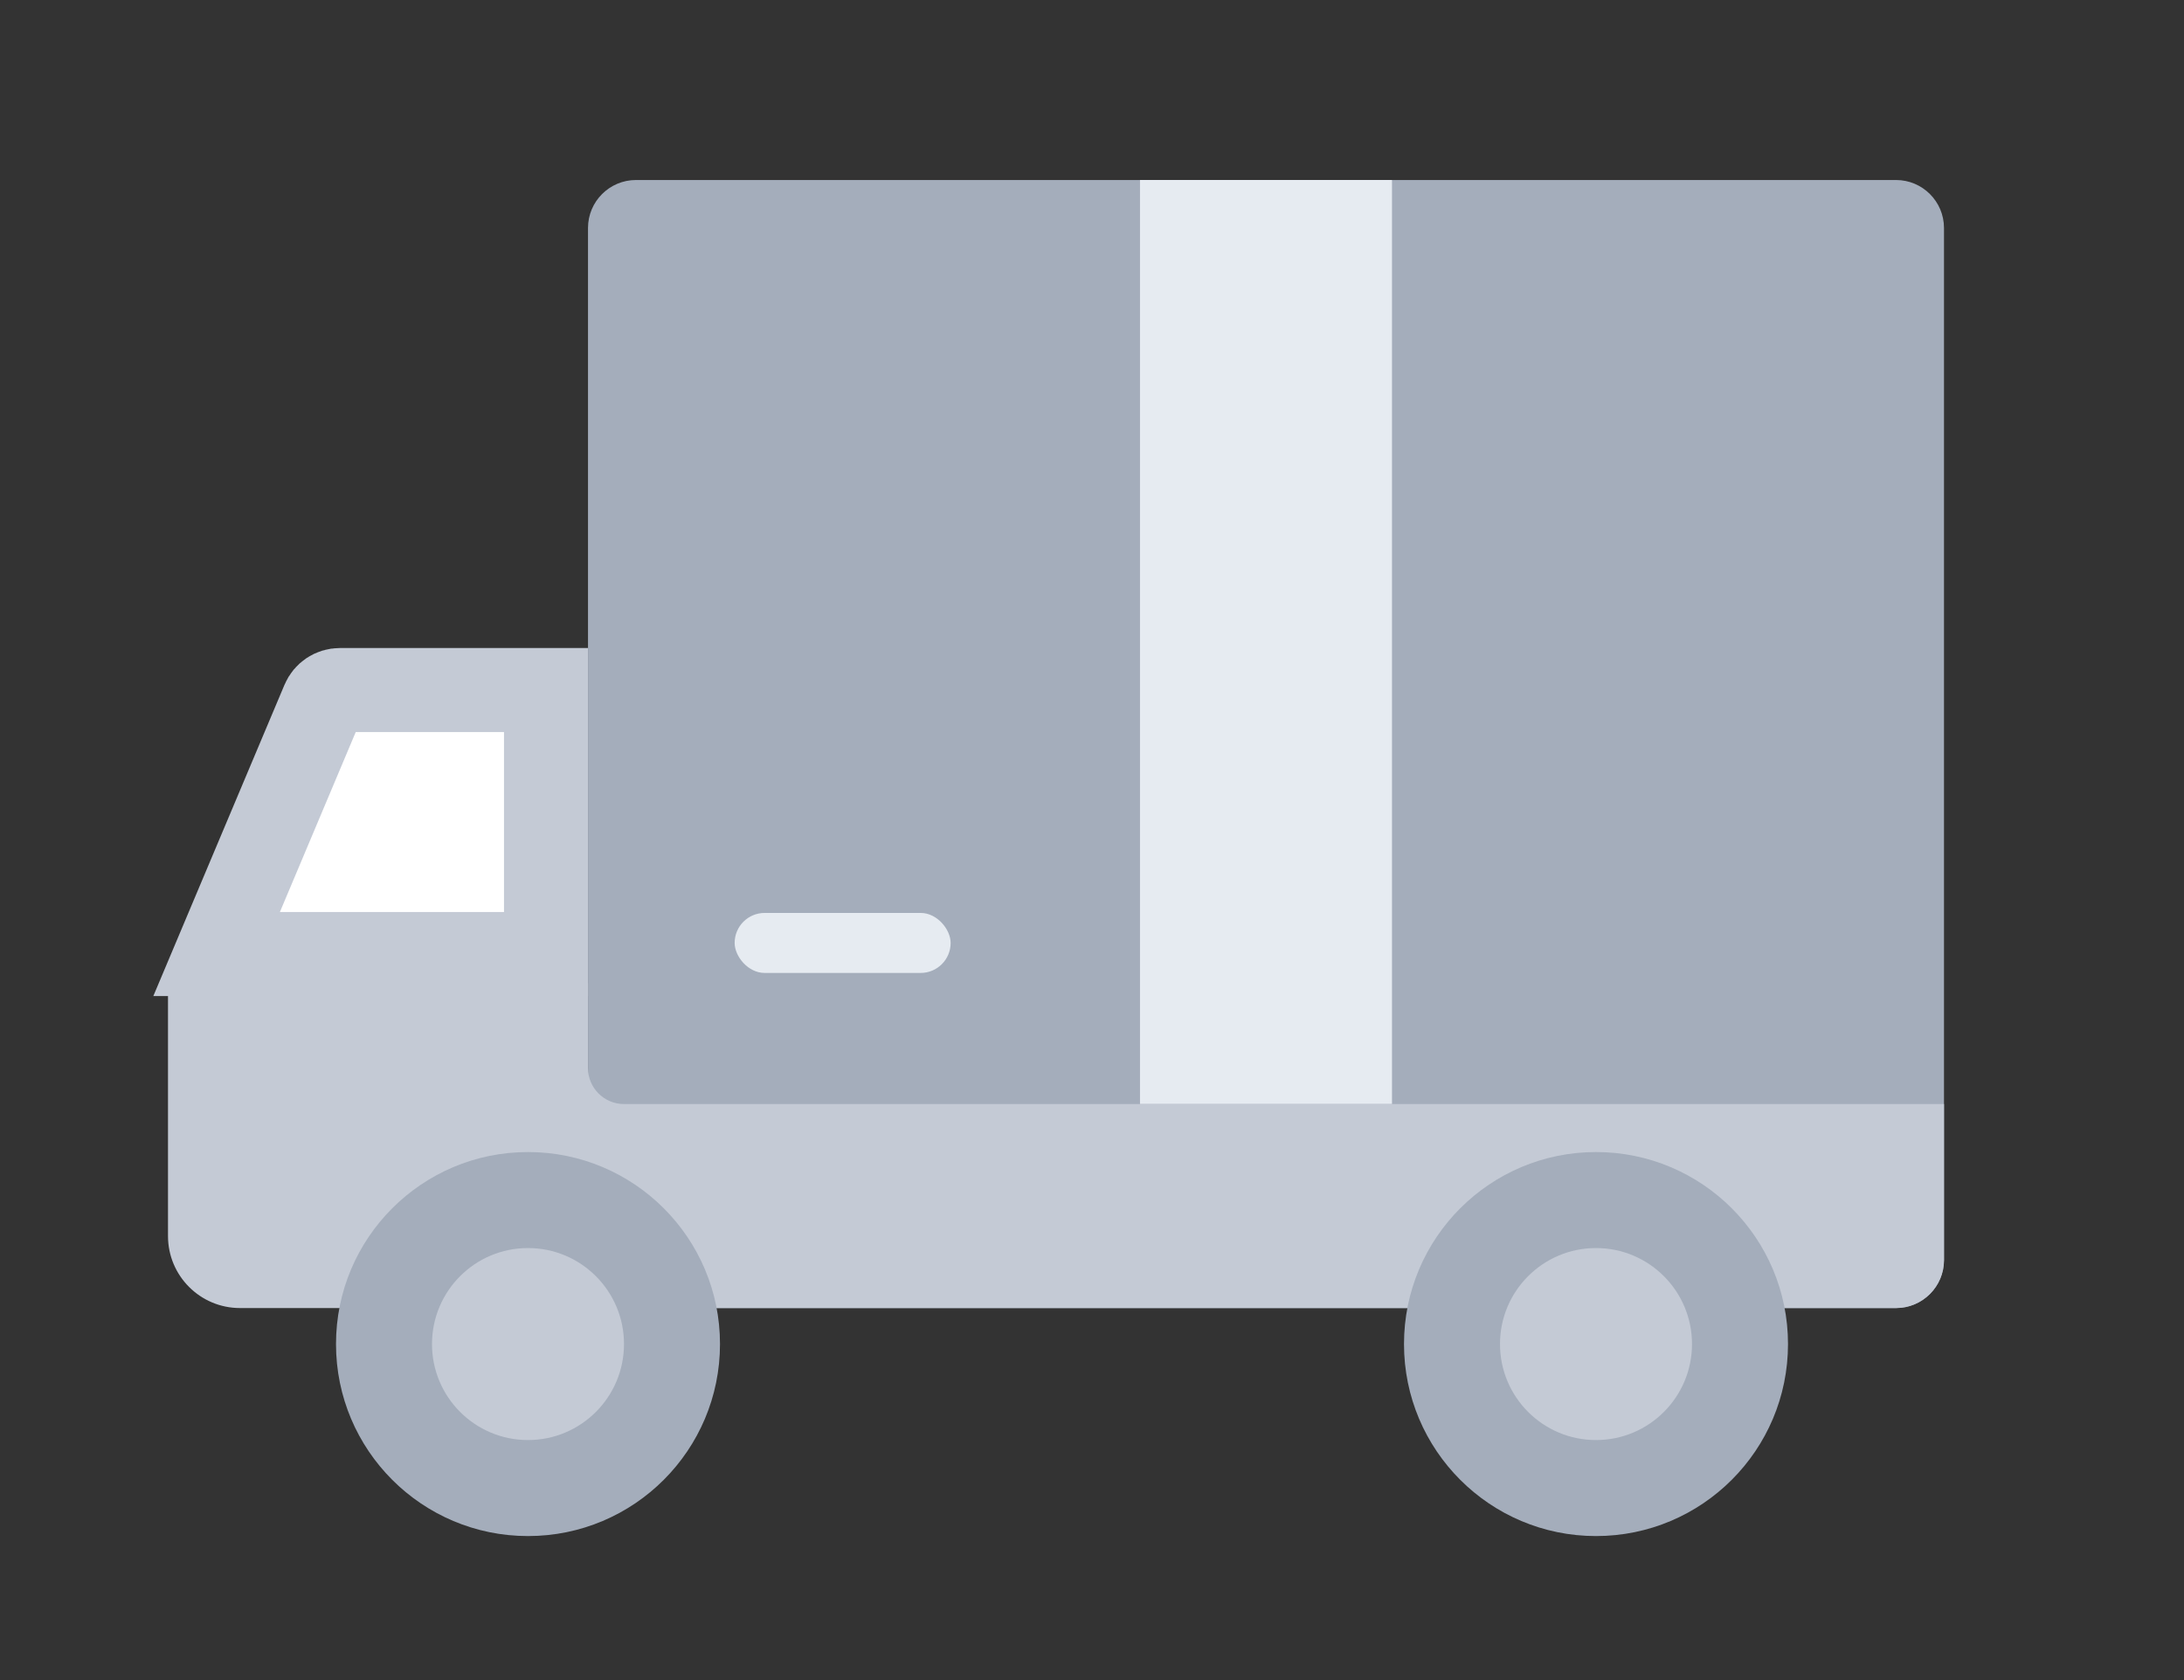 <svg width="182" height="140" viewBox="0 0 182 140" fill="none" xmlns="http://www.w3.org/2000/svg">
  <rect x="0" y="0" width="182" height="140" fill="#333333" stroke="none"/>
  <path d="M49 19C49 16.791 50.791 15 53 15H158C160.209 15 162 16.791 162 19V105C162 107.209 160.209 109 158 109H49V19Z" fill="#A4ADBB"/>
  <path d="M95 15H116V92H95V15Z" fill="#E6EBF1"/>
  <path d="M52 92C50.343 92 49 90.657 49 89V82C49 80.895 48.105 80 47 80H16C14.895 80 14 80.895 14 82V103C14 106.314 16.686 109 20 109H158C160.209 109 162 107.209 162 105V92H52Z" fill="#C4CAD5"/>
  <path d="M28.319 57.5H45.5V79.5L18.051 79.5L26.936 58.417C27.171 57.861 27.715 57.5 28.319 57.5Z" fill="white" stroke="#C4CAD5" stroke-width="7"/>
  <circle cx="44" cy="112" r="16" fill="#A4ADBB"/>
  <circle cx="133" cy="112" r="16" fill="#A4ADBB"/>
  <circle cx="44" cy="112" r="8" fill="#C4CAD5"/>
  <circle cx="133" cy="112" r="8" fill="#C4CAD5"/>
  <rect x="61.22" y="76.075" width="18" height="5" rx="2.5" fill="#E6EBF1"/>
</svg>
